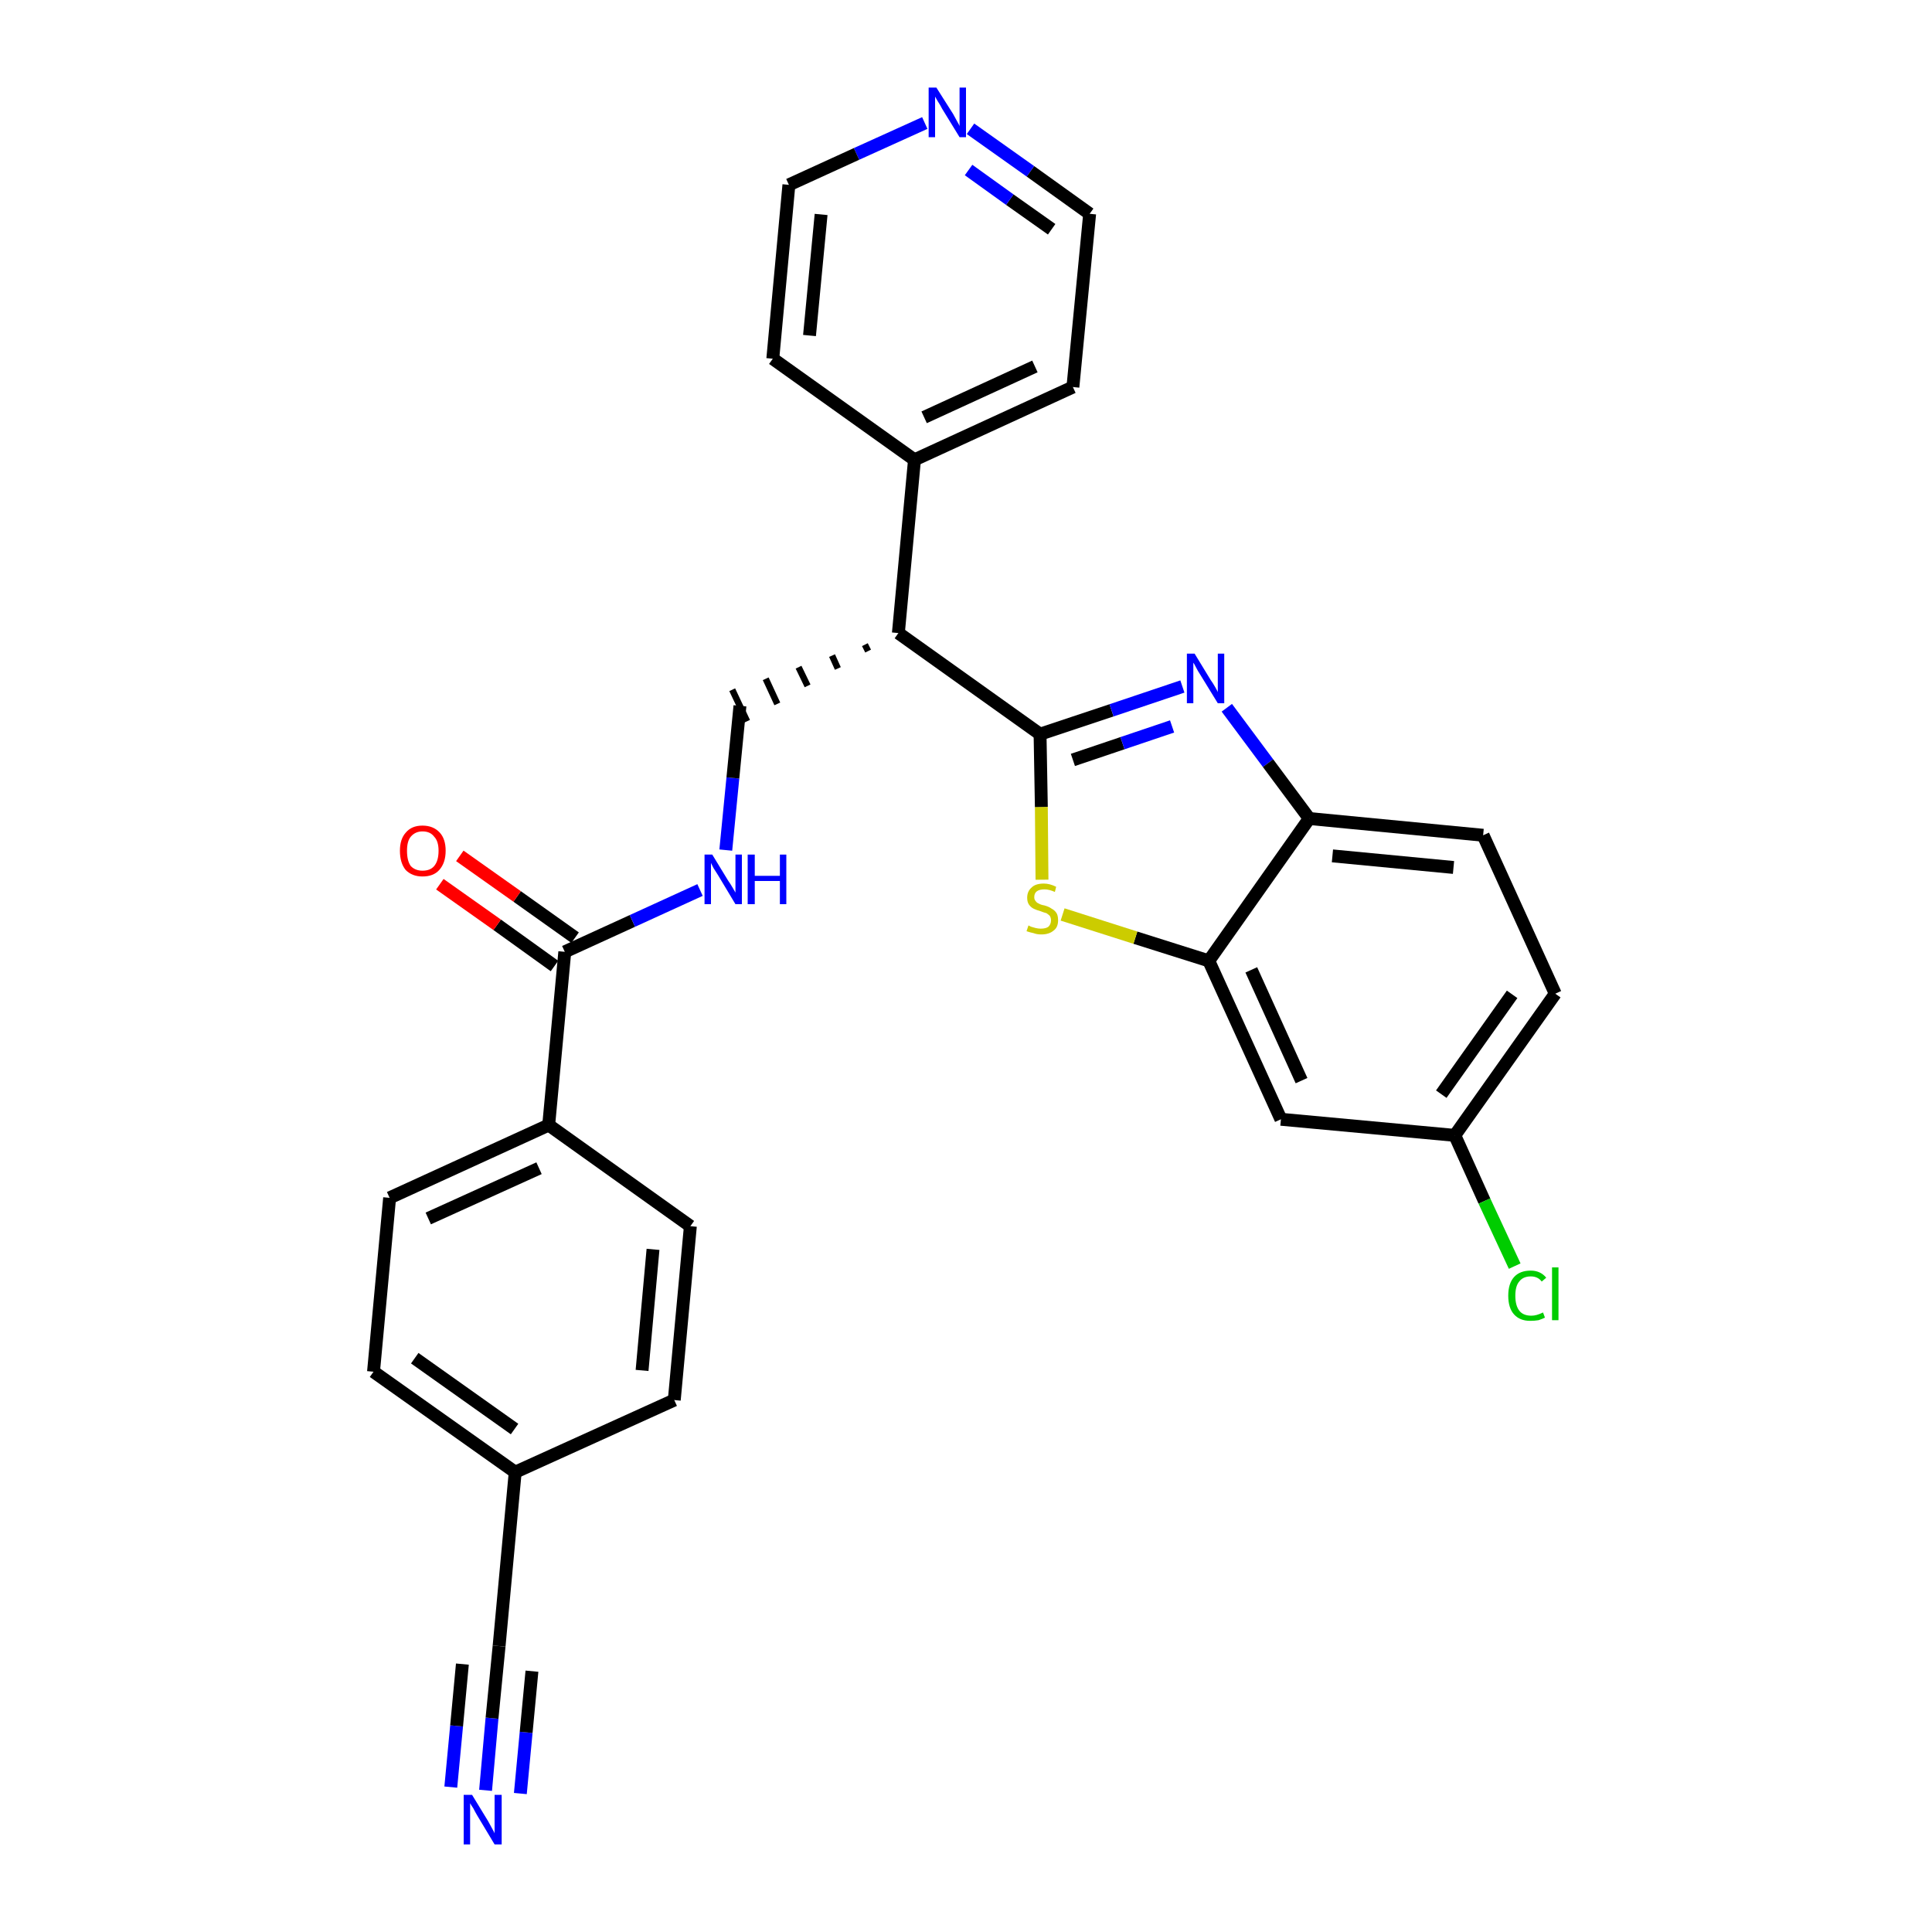 <?xml version='1.0' encoding='iso-8859-1'?>
<svg version='1.1' baseProfile='full'
              xmlns='http://www.w3.org/2000/svg'
                      xmlns:rdkit='http://www.rdkit.org/xml'
                      xmlns:xlink='http://www.w3.org/1999/xlink'
                  xml:space='preserve'
width='300px' height='300px' viewBox='0 0 300 300'>
<!-- END OF HEADER -->
<path class='bond-0 atom-0 atom-1' d='M 75.4,278.0 L 76.4,266.8' style='fill:none;fill-rule:evenodd;stroke:#0000FF;stroke-width:2.0px;stroke-linecap:butt;stroke-linejoin:miter;stroke-opacity:1' />
<path class='bond-0 atom-0 atom-1' d='M 76.4,266.8 L 77.5,255.6' style='fill:none;fill-rule:evenodd;stroke:#000000;stroke-width:2.0px;stroke-linecap:butt;stroke-linejoin:miter;stroke-opacity:1' />
<path class='bond-0 atom-0 atom-1' d='M 80.8,278.5 L 81.7,269.0' style='fill:none;fill-rule:evenodd;stroke:#0000FF;stroke-width:2.0px;stroke-linecap:butt;stroke-linejoin:miter;stroke-opacity:1' />
<path class='bond-0 atom-0 atom-1' d='M 81.7,269.0 L 82.6,259.5' style='fill:none;fill-rule:evenodd;stroke:#000000;stroke-width:2.0px;stroke-linecap:butt;stroke-linejoin:miter;stroke-opacity:1' />
<path class='bond-0 atom-0 atom-1' d='M 70.0,277.5 L 70.9,268.0' style='fill:none;fill-rule:evenodd;stroke:#0000FF;stroke-width:2.0px;stroke-linecap:butt;stroke-linejoin:miter;stroke-opacity:1' />
<path class='bond-0 atom-0 atom-1' d='M 70.9,268.0 L 71.8,258.4' style='fill:none;fill-rule:evenodd;stroke:#000000;stroke-width:2.0px;stroke-linecap:butt;stroke-linejoin:miter;stroke-opacity:1' />
<path class='bond-1 atom-1 atom-2' d='M 77.5,255.6 L 80.0,228.6' style='fill:none;fill-rule:evenodd;stroke:#000000;stroke-width:2.0px;stroke-linecap:butt;stroke-linejoin:miter;stroke-opacity:1' />
<path class='bond-2 atom-2 atom-3' d='M 80.0,228.6 L 58.0,213.0' style='fill:none;fill-rule:evenodd;stroke:#000000;stroke-width:2.0px;stroke-linecap:butt;stroke-linejoin:miter;stroke-opacity:1' />
<path class='bond-2 atom-2 atom-3' d='M 79.9,221.9 L 64.4,210.9' style='fill:none;fill-rule:evenodd;stroke:#000000;stroke-width:2.0px;stroke-linecap:butt;stroke-linejoin:miter;stroke-opacity:1' />
<path class='bond-28 atom-28 atom-2' d='M 104.7,217.4 L 80.0,228.6' style='fill:none;fill-rule:evenodd;stroke:#000000;stroke-width:2.0px;stroke-linecap:butt;stroke-linejoin:miter;stroke-opacity:1' />
<path class='bond-3 atom-3 atom-4' d='M 58.0,213.0 L 60.5,186.0' style='fill:none;fill-rule:evenodd;stroke:#000000;stroke-width:2.0px;stroke-linecap:butt;stroke-linejoin:miter;stroke-opacity:1' />
<path class='bond-4 atom-4 atom-5' d='M 60.5,186.0 L 85.2,174.7' style='fill:none;fill-rule:evenodd;stroke:#000000;stroke-width:2.0px;stroke-linecap:butt;stroke-linejoin:miter;stroke-opacity:1' />
<path class='bond-4 atom-4 atom-5' d='M 66.5,189.2 L 83.7,181.4' style='fill:none;fill-rule:evenodd;stroke:#000000;stroke-width:2.0px;stroke-linecap:butt;stroke-linejoin:miter;stroke-opacity:1' />
<path class='bond-5 atom-5 atom-6' d='M 85.2,174.7 L 87.7,147.8' style='fill:none;fill-rule:evenodd;stroke:#000000;stroke-width:2.0px;stroke-linecap:butt;stroke-linejoin:miter;stroke-opacity:1' />
<path class='bond-26 atom-5 atom-27' d='M 85.2,174.7 L 107.2,190.4' style='fill:none;fill-rule:evenodd;stroke:#000000;stroke-width:2.0px;stroke-linecap:butt;stroke-linejoin:miter;stroke-opacity:1' />
<path class='bond-6 atom-6 atom-7' d='M 89.3,145.6 L 80.3,139.2' style='fill:none;fill-rule:evenodd;stroke:#000000;stroke-width:2.0px;stroke-linecap:butt;stroke-linejoin:miter;stroke-opacity:1' />
<path class='bond-6 atom-6 atom-7' d='M 80.3,139.2 L 71.4,132.9' style='fill:none;fill-rule:evenodd;stroke:#FF0000;stroke-width:2.0px;stroke-linecap:butt;stroke-linejoin:miter;stroke-opacity:1' />
<path class='bond-6 atom-6 atom-7' d='M 86.1,150.0 L 77.2,143.6' style='fill:none;fill-rule:evenodd;stroke:#000000;stroke-width:2.0px;stroke-linecap:butt;stroke-linejoin:miter;stroke-opacity:1' />
<path class='bond-6 atom-6 atom-7' d='M 77.2,143.6 L 68.3,137.3' style='fill:none;fill-rule:evenodd;stroke:#FF0000;stroke-width:2.0px;stroke-linecap:butt;stroke-linejoin:miter;stroke-opacity:1' />
<path class='bond-7 atom-6 atom-8' d='M 87.7,147.8 L 98.2,143.0' style='fill:none;fill-rule:evenodd;stroke:#000000;stroke-width:2.0px;stroke-linecap:butt;stroke-linejoin:miter;stroke-opacity:1' />
<path class='bond-7 atom-6 atom-8' d='M 98.2,143.0 L 108.7,138.2' style='fill:none;fill-rule:evenodd;stroke:#0000FF;stroke-width:2.0px;stroke-linecap:butt;stroke-linejoin:miter;stroke-opacity:1' />
<path class='bond-8 atom-8 atom-9' d='M 112.7,132.0 L 113.8,120.8' style='fill:none;fill-rule:evenodd;stroke:#0000FF;stroke-width:2.0px;stroke-linecap:butt;stroke-linejoin:miter;stroke-opacity:1' />
<path class='bond-8 atom-8 atom-9' d='M 113.8,120.8 L 114.9,109.6' style='fill:none;fill-rule:evenodd;stroke:#000000;stroke-width:2.0px;stroke-linecap:butt;stroke-linejoin:miter;stroke-opacity:1' />
<path class='bond-9 atom-10 atom-9' d='M 134.3,100.1 L 134.8,101.1' style='fill:none;fill-rule:evenodd;stroke:#000000;stroke-width:1.0px;stroke-linecap:butt;stroke-linejoin:miter;stroke-opacity:1' />
<path class='bond-9 atom-10 atom-9' d='M 129.2,101.8 L 130.1,103.8' style='fill:none;fill-rule:evenodd;stroke:#000000;stroke-width:1.0px;stroke-linecap:butt;stroke-linejoin:miter;stroke-opacity:1' />
<path class='bond-9 atom-10 atom-9' d='M 124.0,103.6 L 125.4,106.5' style='fill:none;fill-rule:evenodd;stroke:#000000;stroke-width:1.0px;stroke-linecap:butt;stroke-linejoin:miter;stroke-opacity:1' />
<path class='bond-9 atom-10 atom-9' d='M 118.9,105.4 L 120.7,109.3' style='fill:none;fill-rule:evenodd;stroke:#000000;stroke-width:1.0px;stroke-linecap:butt;stroke-linejoin:miter;stroke-opacity:1' />
<path class='bond-9 atom-10 atom-9' d='M 113.7,107.1 L 116.0,112.0' style='fill:none;fill-rule:evenodd;stroke:#000000;stroke-width:1.0px;stroke-linecap:butt;stroke-linejoin:miter;stroke-opacity:1' />
<path class='bond-10 atom-10 atom-11' d='M 139.5,98.3 L 142.0,71.4' style='fill:none;fill-rule:evenodd;stroke:#000000;stroke-width:2.0px;stroke-linecap:butt;stroke-linejoin:miter;stroke-opacity:1' />
<path class='bond-16 atom-10 atom-17' d='M 139.5,98.3 L 161.5,114.0' style='fill:none;fill-rule:evenodd;stroke:#000000;stroke-width:2.0px;stroke-linecap:butt;stroke-linejoin:miter;stroke-opacity:1' />
<path class='bond-11 atom-11 atom-12' d='M 142.0,71.4 L 166.6,60.1' style='fill:none;fill-rule:evenodd;stroke:#000000;stroke-width:2.0px;stroke-linecap:butt;stroke-linejoin:miter;stroke-opacity:1' />
<path class='bond-11 atom-11 atom-12' d='M 143.5,64.8 L 160.7,56.9' style='fill:none;fill-rule:evenodd;stroke:#000000;stroke-width:2.0px;stroke-linecap:butt;stroke-linejoin:miter;stroke-opacity:1' />
<path class='bond-29 atom-16 atom-11' d='M 120.0,55.7 L 142.0,71.4' style='fill:none;fill-rule:evenodd;stroke:#000000;stroke-width:2.0px;stroke-linecap:butt;stroke-linejoin:miter;stroke-opacity:1' />
<path class='bond-12 atom-12 atom-13' d='M 166.6,60.1 L 169.2,33.2' style='fill:none;fill-rule:evenodd;stroke:#000000;stroke-width:2.0px;stroke-linecap:butt;stroke-linejoin:miter;stroke-opacity:1' />
<path class='bond-13 atom-13 atom-14' d='M 169.2,33.2 L 160.0,26.6' style='fill:none;fill-rule:evenodd;stroke:#000000;stroke-width:2.0px;stroke-linecap:butt;stroke-linejoin:miter;stroke-opacity:1' />
<path class='bond-13 atom-13 atom-14' d='M 160.0,26.6 L 150.7,20.0' style='fill:none;fill-rule:evenodd;stroke:#0000FF;stroke-width:2.0px;stroke-linecap:butt;stroke-linejoin:miter;stroke-opacity:1' />
<path class='bond-13 atom-13 atom-14' d='M 163.3,35.6 L 156.8,31.0' style='fill:none;fill-rule:evenodd;stroke:#000000;stroke-width:2.0px;stroke-linecap:butt;stroke-linejoin:miter;stroke-opacity:1' />
<path class='bond-13 atom-13 atom-14' d='M 156.8,31.0 L 150.4,26.4' style='fill:none;fill-rule:evenodd;stroke:#0000FF;stroke-width:2.0px;stroke-linecap:butt;stroke-linejoin:miter;stroke-opacity:1' />
<path class='bond-14 atom-14 atom-15' d='M 143.6,19.1 L 133.0,23.9' style='fill:none;fill-rule:evenodd;stroke:#0000FF;stroke-width:2.0px;stroke-linecap:butt;stroke-linejoin:miter;stroke-opacity:1' />
<path class='bond-14 atom-14 atom-15' d='M 133.0,23.9 L 122.5,28.7' style='fill:none;fill-rule:evenodd;stroke:#000000;stroke-width:2.0px;stroke-linecap:butt;stroke-linejoin:miter;stroke-opacity:1' />
<path class='bond-15 atom-15 atom-16' d='M 122.5,28.7 L 120.0,55.7' style='fill:none;fill-rule:evenodd;stroke:#000000;stroke-width:2.0px;stroke-linecap:butt;stroke-linejoin:miter;stroke-opacity:1' />
<path class='bond-15 atom-15 atom-16' d='M 127.5,33.3 L 125.7,52.1' style='fill:none;fill-rule:evenodd;stroke:#000000;stroke-width:2.0px;stroke-linecap:butt;stroke-linejoin:miter;stroke-opacity:1' />
<path class='bond-17 atom-17 atom-18' d='M 161.5,114.0 L 172.6,110.3' style='fill:none;fill-rule:evenodd;stroke:#000000;stroke-width:2.0px;stroke-linecap:butt;stroke-linejoin:miter;stroke-opacity:1' />
<path class='bond-17 atom-17 atom-18' d='M 172.6,110.3 L 183.6,106.6' style='fill:none;fill-rule:evenodd;stroke:#0000FF;stroke-width:2.0px;stroke-linecap:butt;stroke-linejoin:miter;stroke-opacity:1' />
<path class='bond-17 atom-17 atom-18' d='M 166.6,118.0 L 174.3,115.4' style='fill:none;fill-rule:evenodd;stroke:#000000;stroke-width:2.0px;stroke-linecap:butt;stroke-linejoin:miter;stroke-opacity:1' />
<path class='bond-17 atom-17 atom-18' d='M 174.3,115.4 L 182.0,112.8' style='fill:none;fill-rule:evenodd;stroke:#0000FF;stroke-width:2.0px;stroke-linecap:butt;stroke-linejoin:miter;stroke-opacity:1' />
<path class='bond-30 atom-26 atom-17' d='M 161.8,136.6 L 161.7,125.3' style='fill:none;fill-rule:evenodd;stroke:#CCCC00;stroke-width:2.0px;stroke-linecap:butt;stroke-linejoin:miter;stroke-opacity:1' />
<path class='bond-30 atom-26 atom-17' d='M 161.7,125.3 L 161.5,114.0' style='fill:none;fill-rule:evenodd;stroke:#000000;stroke-width:2.0px;stroke-linecap:butt;stroke-linejoin:miter;stroke-opacity:1' />
<path class='bond-18 atom-18 atom-19' d='M 190.5,109.9 L 196.9,118.5' style='fill:none;fill-rule:evenodd;stroke:#0000FF;stroke-width:2.0px;stroke-linecap:butt;stroke-linejoin:miter;stroke-opacity:1' />
<path class='bond-18 atom-18 atom-19' d='M 196.9,118.5 L 203.3,127.1' style='fill:none;fill-rule:evenodd;stroke:#000000;stroke-width:2.0px;stroke-linecap:butt;stroke-linejoin:miter;stroke-opacity:1' />
<path class='bond-19 atom-19 atom-20' d='M 203.3,127.1 L 230.3,129.7' style='fill:none;fill-rule:evenodd;stroke:#000000;stroke-width:2.0px;stroke-linecap:butt;stroke-linejoin:miter;stroke-opacity:1' />
<path class='bond-19 atom-19 atom-20' d='M 206.9,132.9 L 225.7,134.7' style='fill:none;fill-rule:evenodd;stroke:#000000;stroke-width:2.0px;stroke-linecap:butt;stroke-linejoin:miter;stroke-opacity:1' />
<path class='bond-31 atom-25 atom-19' d='M 187.7,149.2 L 203.3,127.1' style='fill:none;fill-rule:evenodd;stroke:#000000;stroke-width:2.0px;stroke-linecap:butt;stroke-linejoin:miter;stroke-opacity:1' />
<path class='bond-20 atom-20 atom-21' d='M 230.3,129.7 L 241.5,154.3' style='fill:none;fill-rule:evenodd;stroke:#000000;stroke-width:2.0px;stroke-linecap:butt;stroke-linejoin:miter;stroke-opacity:1' />
<path class='bond-21 atom-21 atom-22' d='M 241.5,154.3 L 225.9,176.3' style='fill:none;fill-rule:evenodd;stroke:#000000;stroke-width:2.0px;stroke-linecap:butt;stroke-linejoin:miter;stroke-opacity:1' />
<path class='bond-21 atom-21 atom-22' d='M 234.8,154.4 L 223.8,169.9' style='fill:none;fill-rule:evenodd;stroke:#000000;stroke-width:2.0px;stroke-linecap:butt;stroke-linejoin:miter;stroke-opacity:1' />
<path class='bond-22 atom-22 atom-23' d='M 225.9,176.3 L 230.5,186.5' style='fill:none;fill-rule:evenodd;stroke:#000000;stroke-width:2.0px;stroke-linecap:butt;stroke-linejoin:miter;stroke-opacity:1' />
<path class='bond-22 atom-22 atom-23' d='M 230.5,186.5 L 235.2,196.6' style='fill:none;fill-rule:evenodd;stroke:#00CC00;stroke-width:2.0px;stroke-linecap:butt;stroke-linejoin:miter;stroke-opacity:1' />
<path class='bond-23 atom-22 atom-24' d='M 225.9,176.3 L 198.9,173.8' style='fill:none;fill-rule:evenodd;stroke:#000000;stroke-width:2.0px;stroke-linecap:butt;stroke-linejoin:miter;stroke-opacity:1' />
<path class='bond-24 atom-24 atom-25' d='M 198.9,173.8 L 187.7,149.2' style='fill:none;fill-rule:evenodd;stroke:#000000;stroke-width:2.0px;stroke-linecap:butt;stroke-linejoin:miter;stroke-opacity:1' />
<path class='bond-24 atom-24 atom-25' d='M 202.1,167.8 L 194.3,150.6' style='fill:none;fill-rule:evenodd;stroke:#000000;stroke-width:2.0px;stroke-linecap:butt;stroke-linejoin:miter;stroke-opacity:1' />
<path class='bond-25 atom-25 atom-26' d='M 187.7,149.2 L 176.3,145.6' style='fill:none;fill-rule:evenodd;stroke:#000000;stroke-width:2.0px;stroke-linecap:butt;stroke-linejoin:miter;stroke-opacity:1' />
<path class='bond-25 atom-25 atom-26' d='M 176.3,145.6 L 165.0,142.0' style='fill:none;fill-rule:evenodd;stroke:#CCCC00;stroke-width:2.0px;stroke-linecap:butt;stroke-linejoin:miter;stroke-opacity:1' />
<path class='bond-27 atom-27 atom-28' d='M 107.2,190.4 L 104.7,217.4' style='fill:none;fill-rule:evenodd;stroke:#000000;stroke-width:2.0px;stroke-linecap:butt;stroke-linejoin:miter;stroke-opacity:1' />
<path class='bond-27 atom-27 atom-28' d='M 101.4,194.0 L 99.7,212.8' style='fill:none;fill-rule:evenodd;stroke:#000000;stroke-width:2.0px;stroke-linecap:butt;stroke-linejoin:miter;stroke-opacity:1' />
<path  class='atom-0' d='M 73.3 278.7
L 75.8 282.8
Q 76.0 283.2, 76.4 283.9
Q 76.8 284.6, 76.8 284.7
L 76.8 278.7
L 77.9 278.7
L 77.9 286.4
L 76.8 286.4
L 74.1 281.9
Q 73.8 281.4, 73.5 280.8
Q 73.1 280.2, 73.0 280.0
L 73.0 286.4
L 72.0 286.4
L 72.0 278.7
L 73.3 278.7
' fill='#0000FF'/>
<path  class='atom-7' d='M 62.1 132.1
Q 62.1 130.3, 63.0 129.3
Q 63.9 128.2, 65.6 128.2
Q 67.3 128.2, 68.3 129.3
Q 69.2 130.3, 69.2 132.1
Q 69.2 134.0, 68.2 135.1
Q 67.3 136.1, 65.6 136.1
Q 64.0 136.1, 63.0 135.1
Q 62.1 134.0, 62.1 132.1
M 65.6 135.2
Q 66.8 135.2, 67.4 134.5
Q 68.1 133.7, 68.1 132.1
Q 68.1 130.6, 67.4 129.9
Q 66.8 129.1, 65.6 129.1
Q 64.5 129.1, 63.8 129.9
Q 63.2 130.6, 63.2 132.1
Q 63.2 133.7, 63.8 134.5
Q 64.5 135.2, 65.6 135.2
' fill='#FF0000'/>
<path  class='atom-8' d='M 110.6 132.7
L 113.1 136.8
Q 113.4 137.2, 113.8 137.9
Q 114.2 138.6, 114.2 138.6
L 114.2 132.7
L 115.2 132.7
L 115.2 140.4
L 114.2 140.4
L 111.5 135.9
Q 111.2 135.4, 110.8 134.8
Q 110.5 134.2, 110.4 134.0
L 110.4 140.4
L 109.4 140.4
L 109.4 132.7
L 110.6 132.7
' fill='#0000FF'/>
<path  class='atom-8' d='M 116.1 132.7
L 117.2 132.7
L 117.2 136.0
L 121.1 136.0
L 121.1 132.7
L 122.1 132.7
L 122.1 140.4
L 121.1 140.4
L 121.1 136.8
L 117.2 136.8
L 117.2 140.4
L 116.1 140.4
L 116.1 132.7
' fill='#0000FF'/>
<path  class='atom-14' d='M 145.4 13.6
L 148.0 17.7
Q 148.2 18.1, 148.6 18.8
Q 149.0 19.5, 149.0 19.6
L 149.0 13.6
L 150.0 13.6
L 150.0 21.3
L 149.0 21.3
L 146.3 16.9
Q 146.0 16.3, 145.6 15.7
Q 145.3 15.2, 145.2 15.0
L 145.2 21.3
L 144.2 21.3
L 144.2 13.6
L 145.4 13.6
' fill='#0000FF'/>
<path  class='atom-18' d='M 185.5 101.5
L 188.0 105.6
Q 188.3 106.0, 188.7 106.7
Q 189.1 107.4, 189.1 107.5
L 189.1 101.5
L 190.1 101.5
L 190.1 109.2
L 189.1 109.2
L 186.4 104.8
Q 186.0 104.2, 185.7 103.6
Q 185.4 103.0, 185.3 102.9
L 185.3 109.2
L 184.3 109.2
L 184.3 101.5
L 185.5 101.5
' fill='#0000FF'/>
<path  class='atom-23' d='M 234.2 201.2
Q 234.2 199.3, 235.1 198.3
Q 236.0 197.3, 237.7 197.3
Q 239.2 197.3, 240.1 198.4
L 239.4 199.0
Q 238.8 198.2, 237.7 198.2
Q 236.5 198.2, 235.9 199.0
Q 235.3 199.7, 235.3 201.2
Q 235.3 202.7, 235.9 203.5
Q 236.5 204.3, 237.8 204.3
Q 238.6 204.3, 239.6 203.8
L 239.9 204.6
Q 239.5 204.8, 238.9 205.0
Q 238.3 205.1, 237.6 205.1
Q 236.0 205.1, 235.1 204.1
Q 234.2 203.1, 234.2 201.2
' fill='#00CC00'/>
<path  class='atom-23' d='M 241.0 196.8
L 242.0 196.8
L 242.0 205.0
L 241.0 205.0
L 241.0 196.8
' fill='#00CC00'/>
<path  class='atom-26' d='M 159.7 143.7
Q 159.7 143.7, 160.1 143.9
Q 160.5 144.0, 160.8 144.1
Q 161.2 144.2, 161.6 144.2
Q 162.4 144.2, 162.8 143.9
Q 163.2 143.5, 163.2 142.9
Q 163.2 142.5, 163.0 142.2
Q 162.8 142.0, 162.5 141.8
Q 162.1 141.7, 161.6 141.5
Q 160.9 141.3, 160.5 141.1
Q 160.1 140.9, 159.8 140.5
Q 159.5 140.1, 159.5 139.4
Q 159.5 138.4, 160.2 137.8
Q 160.8 137.2, 162.1 137.2
Q 163.0 137.2, 164.0 137.7
L 163.8 138.5
Q 162.9 138.1, 162.2 138.1
Q 161.4 138.1, 161.0 138.4
Q 160.6 138.7, 160.6 139.3
Q 160.6 139.7, 160.8 139.9
Q 161.0 140.2, 161.3 140.3
Q 161.6 140.5, 162.2 140.6
Q 162.9 140.8, 163.3 141.1
Q 163.7 141.3, 164.0 141.7
Q 164.3 142.1, 164.3 142.9
Q 164.3 144.0, 163.6 144.5
Q 162.9 145.1, 161.7 145.1
Q 161.0 145.1, 160.5 144.9
Q 160.0 144.8, 159.4 144.6
L 159.7 143.7
' fill='#CCCC00'/>
</svg>
